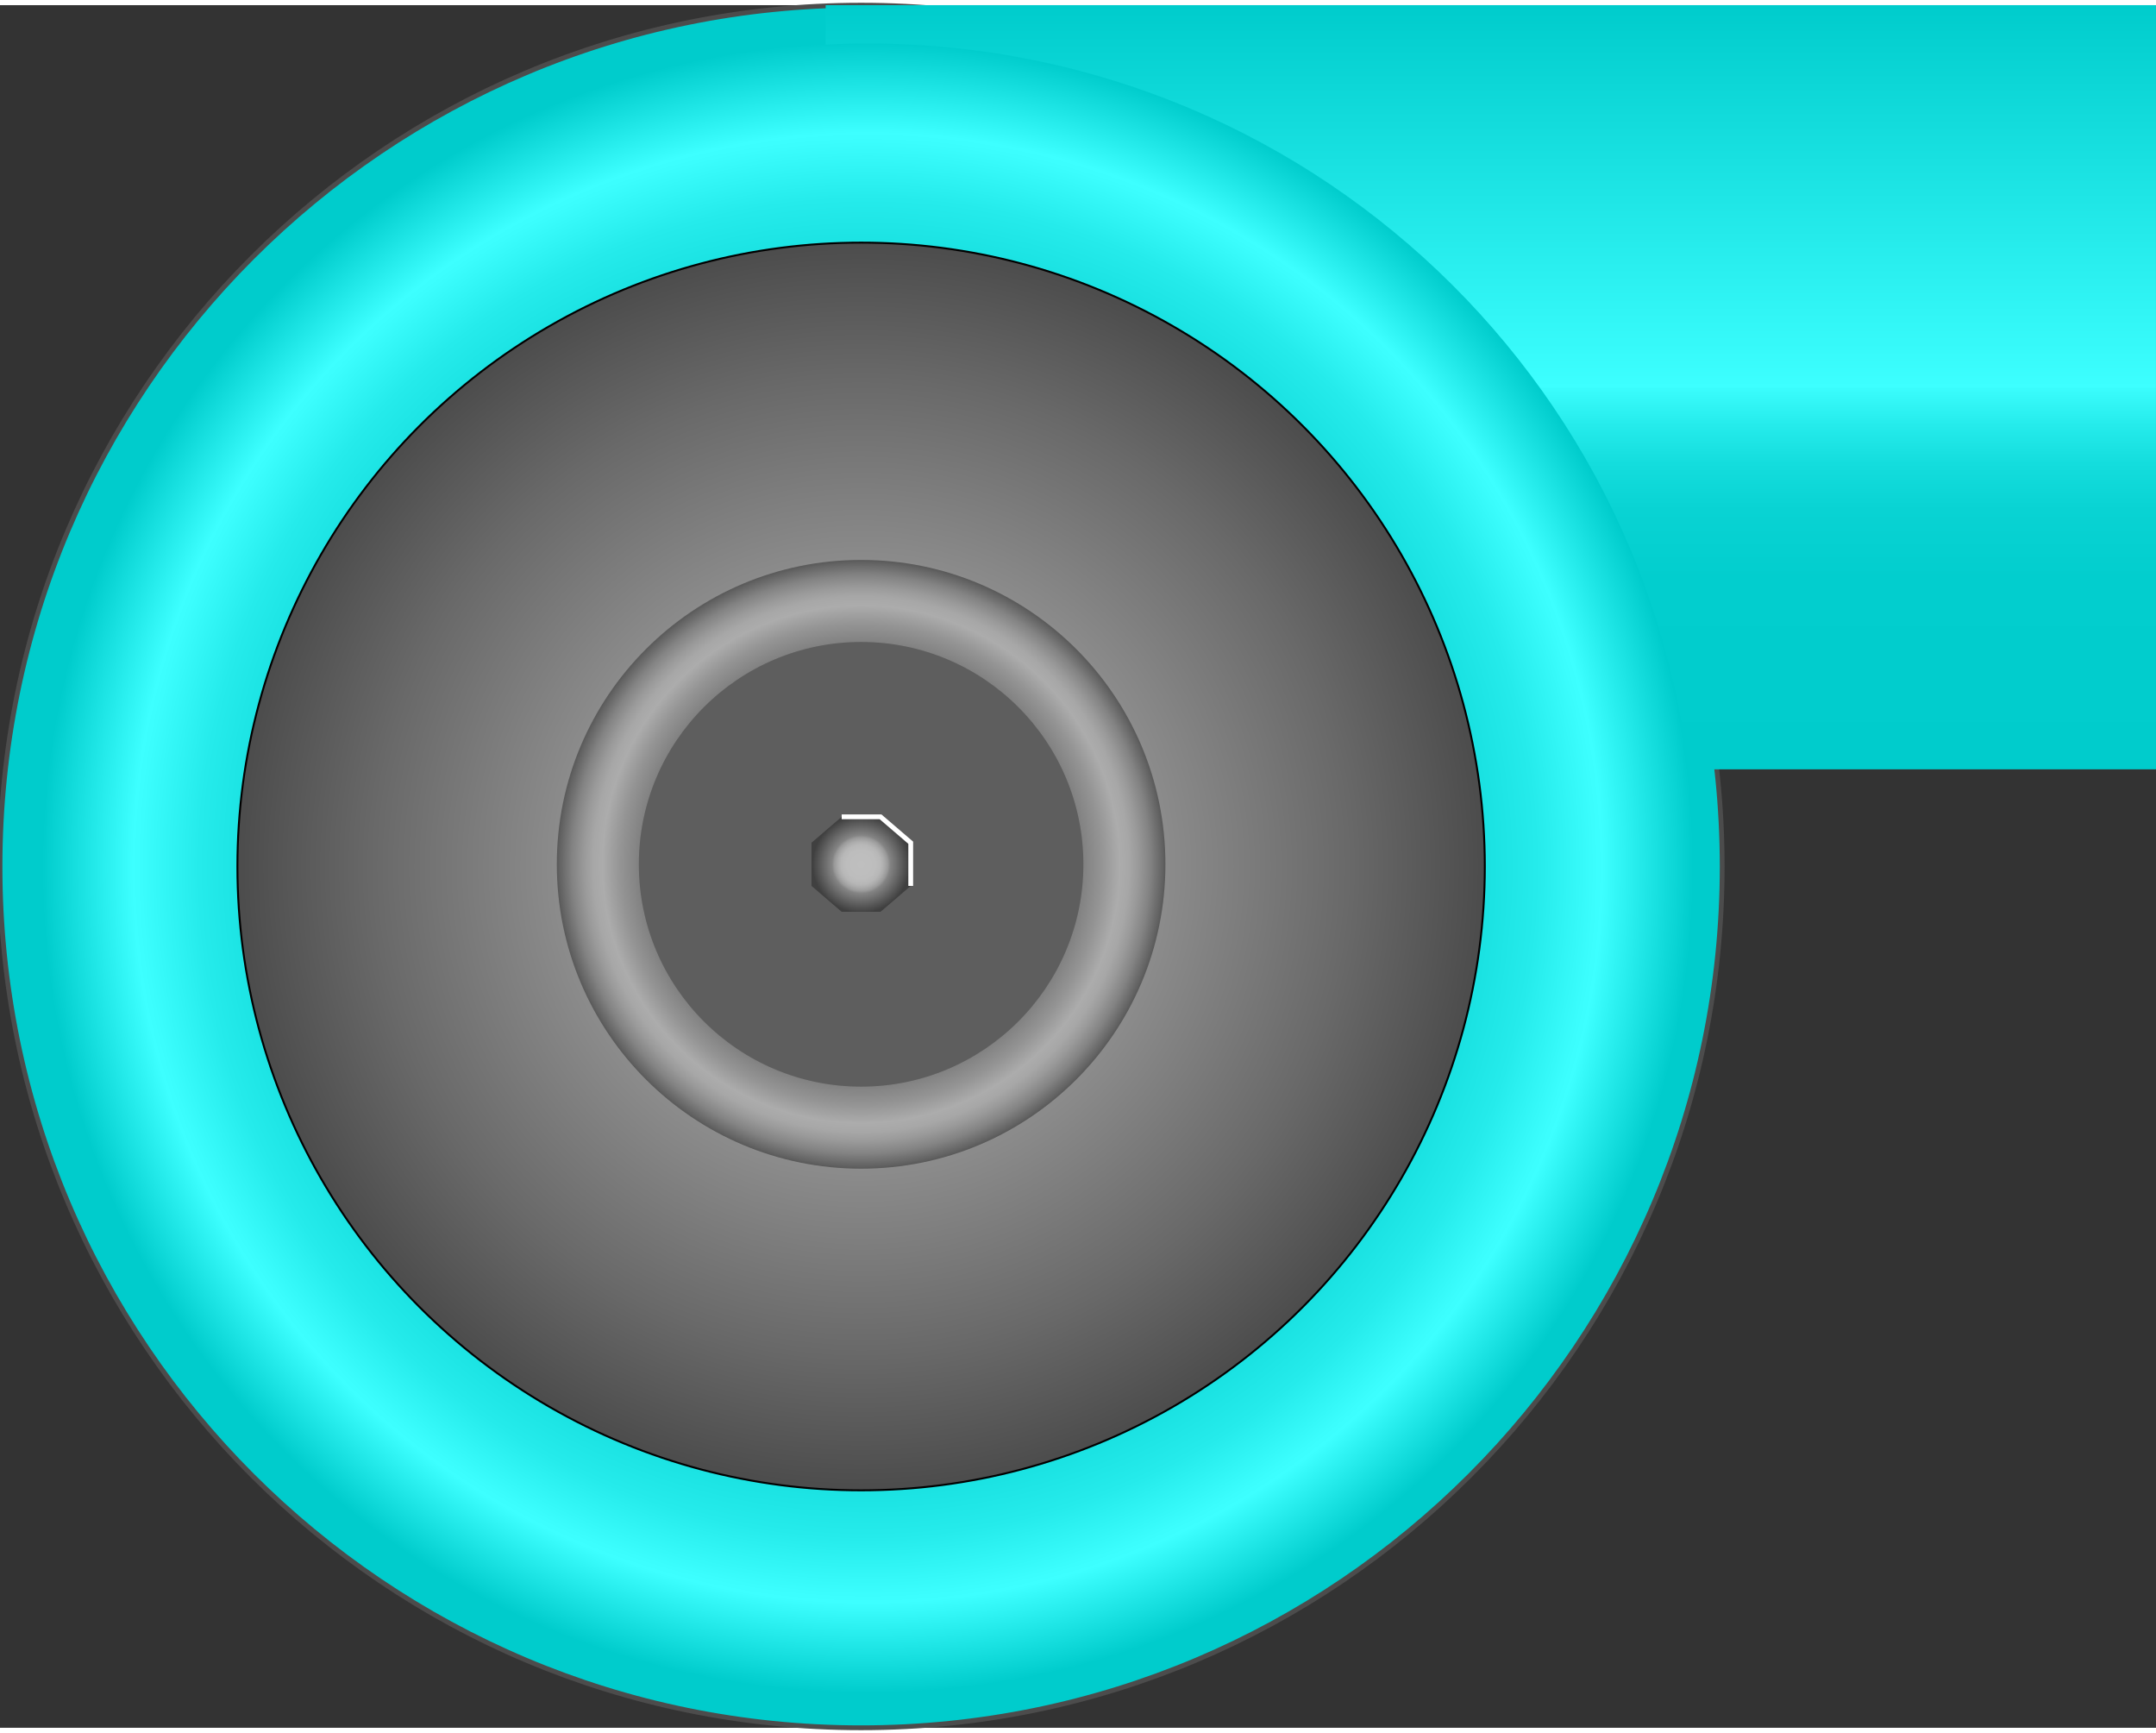 <!DOCTYPE svg PUBLIC "-//W3C//DTD SVG 1.1//EN" "http://www.w3.org/Graphics/SVG/1.1/DTD/svg11.dtd"><svg version="1.1" xmlns="http://www.w3.org/2000/svg" xmlns:xlink="http://www.w3.org/1999/xlink" width="112px" height="90px" viewBox="0 0 112.5 89.863" enable-background="new 0 0 112.5 89.863" xml:space="preserve">
<rect x="0" y="0" width="112.5" height="89.863" fill="#333333" stroke="none"/>
<g id="Group_Port">
	<path fill="#00CCCC" stroke="#4C4C4C" stroke-width="0.25" d="M89.863,44.938c0,24.811-20.116,44.925-44.932,44.925   C20.117,89.863,0,69.749,0,44.938C0,20.115,20.117,0,44.932,0C69.747,0,89.863,20.115,89.863,44.938z" />
	<linearGradient id="SVGID_1_" gradientUnits="userSpaceOnUse" x1="77.791" y1="39.864" x2="77.791" y2="-2.441406e-004">
		<stop offset="0" style="stop-color:#00CCCC" />
		<stop offset="0.25" style="stop-color:#02CECE" />
		<stop offset="0.34" style="stop-color:#09D3D3" />
		<stop offset="0.4" style="stop-color:#14DDDD" />
		<stop offset="0.45" style="stop-color:#25EBEB" />
		<stop offset="0.5" style="stop-color:#3BFDFD" />
		<stop offset="0.5" style="stop-color:#3DFFFF" />
		<stop offset="1" style="stop-color:#00CCCC" />
	</linearGradient>
	<rect x="43.083" y="0" fill="url(#SVGID_1_)" width="69.416" height="39.864" />
</g>
<g id="Group_Blower_Box">
	<radialGradient id="SVGID_2_" cx="45.281" cy="45" r="43.068" gradientUnits="userSpaceOnUse">
		<stop offset="0" style="stop-color:#00CCCC" />
		<stop offset="0.44" style="stop-color:#02CECE" />
		<stop offset="0.6" style="stop-color:#09D3D3" />
		<stop offset="0.72" style="stop-color:#14DDDD" />
		<stop offset="0.81" style="stop-color:#25EBEB" />
		<stop offset="0.88" style="stop-color:#3BFDFD" />
		<stop offset="0.89" style="stop-color:#3DFFFF" />
		<stop offset="1" style="stop-color:#00CCCC" />
	</radialGradient>
	<path fill="url(#SVGID_2_)" d="M88.417,45c0,23.752-19.312,43-43.136,43C21.458,88,2.146,68.752,2.146,45   c0-23.747,19.313-43,43.136-43C69.105,2,88.417,21.253,88.417,45z" />
</g>
<g id="Group_Central_Unit">
	<radialGradient id="SVGID_3_" cx="44.934" cy="44.932" r="32.545" gradientUnits="userSpaceOnUse">
		<stop offset="0" style="stop-color:#B2B2B2" />
		<stop offset="0.17" style="stop-color:#A9A9A9" />
		<stop offset="0.44" style="stop-color:#919191" />
		<stop offset="0.78" style="stop-color:#696969" />
		<stop offset="1" style="stop-color:#4C4C4C" />
	</radialGradient>
	<circle fill="url(#SVGID_3_)" stroke="#000000" stroke-width="0.1" cx="44.933" cy="44.932" r="32.545" />
	<radialGradient id="SVGID_4_" cx="44.933" cy="44.819" r="15.878" gradientUnits="userSpaceOnUse">
		<stop offset="0.01" style="stop-color:#595959" />
		<stop offset="0.4" style="stop-color:#5B5B5B" />
		<stop offset="0.54" style="stop-color:#626262" />
		<stop offset="0.64" style="stop-color:#6D6D6D" />
		<stop offset="0.72" style="stop-color:#7E7E7E" />
		<stop offset="0.79" style="stop-color:#949494" />
		<stop offset="0.85" style="stop-color:#ACACAC" />
		<stop offset="0.88" style="stop-color:#A7A7A7" />
		<stop offset="0.91" style="stop-color:#9A9A9A" />
		<stop offset="0.95" style="stop-color:#838383" />
		<stop offset="0.99" style="stop-color:#636363" />
		<stop offset="1" style="stop-color:#595959" />
	</radialGradient>
	<circle fill="url(#SVGID_4_)" cx="44.933" cy="44.819" r="15.878" />
</g>
<g id="Group_Axial">
	<circle fill="#5E5E5E" cx="44.933" cy="44.819" r="11.599" />
</g>
<g id="Group_Bolt">
	<radialGradient id="SVGID_5_" cx="44.933" cy="44.819" r="2.534" gradientUnits="userSpaceOnUse">
		<stop offset="0" style="stop-color:#BFBFBF" />
		<stop offset="0.3" style="stop-color:#BDBDBD" />
		<stop offset="0.41" style="stop-color:#B7B7B7" />
		<stop offset="0.48" style="stop-color:#ABABAB" />
		<stop offset="0.55" style="stop-color:#9A9A9A" />
		<stop offset="0.6" style="stop-color:#848484" />
		<stop offset="0.6" style="stop-color:#848484" />
		<stop offset="1" style="stop-color:#404040" />
	</radialGradient>
	<path fill="url(#SVGID_5_)" d="M45.946,47.297l1.576-1.352v-2.252l-1.576-1.352h-2.027l-1.576,1.352v2.252l1.576,1.352H45.946z" />
	<path fill="none" stroke="#FFFFFF" stroke-width="0.25" d="M47.522,45.945v-2.252l-1.576-1.352h-2.027" />
</g>
</svg>